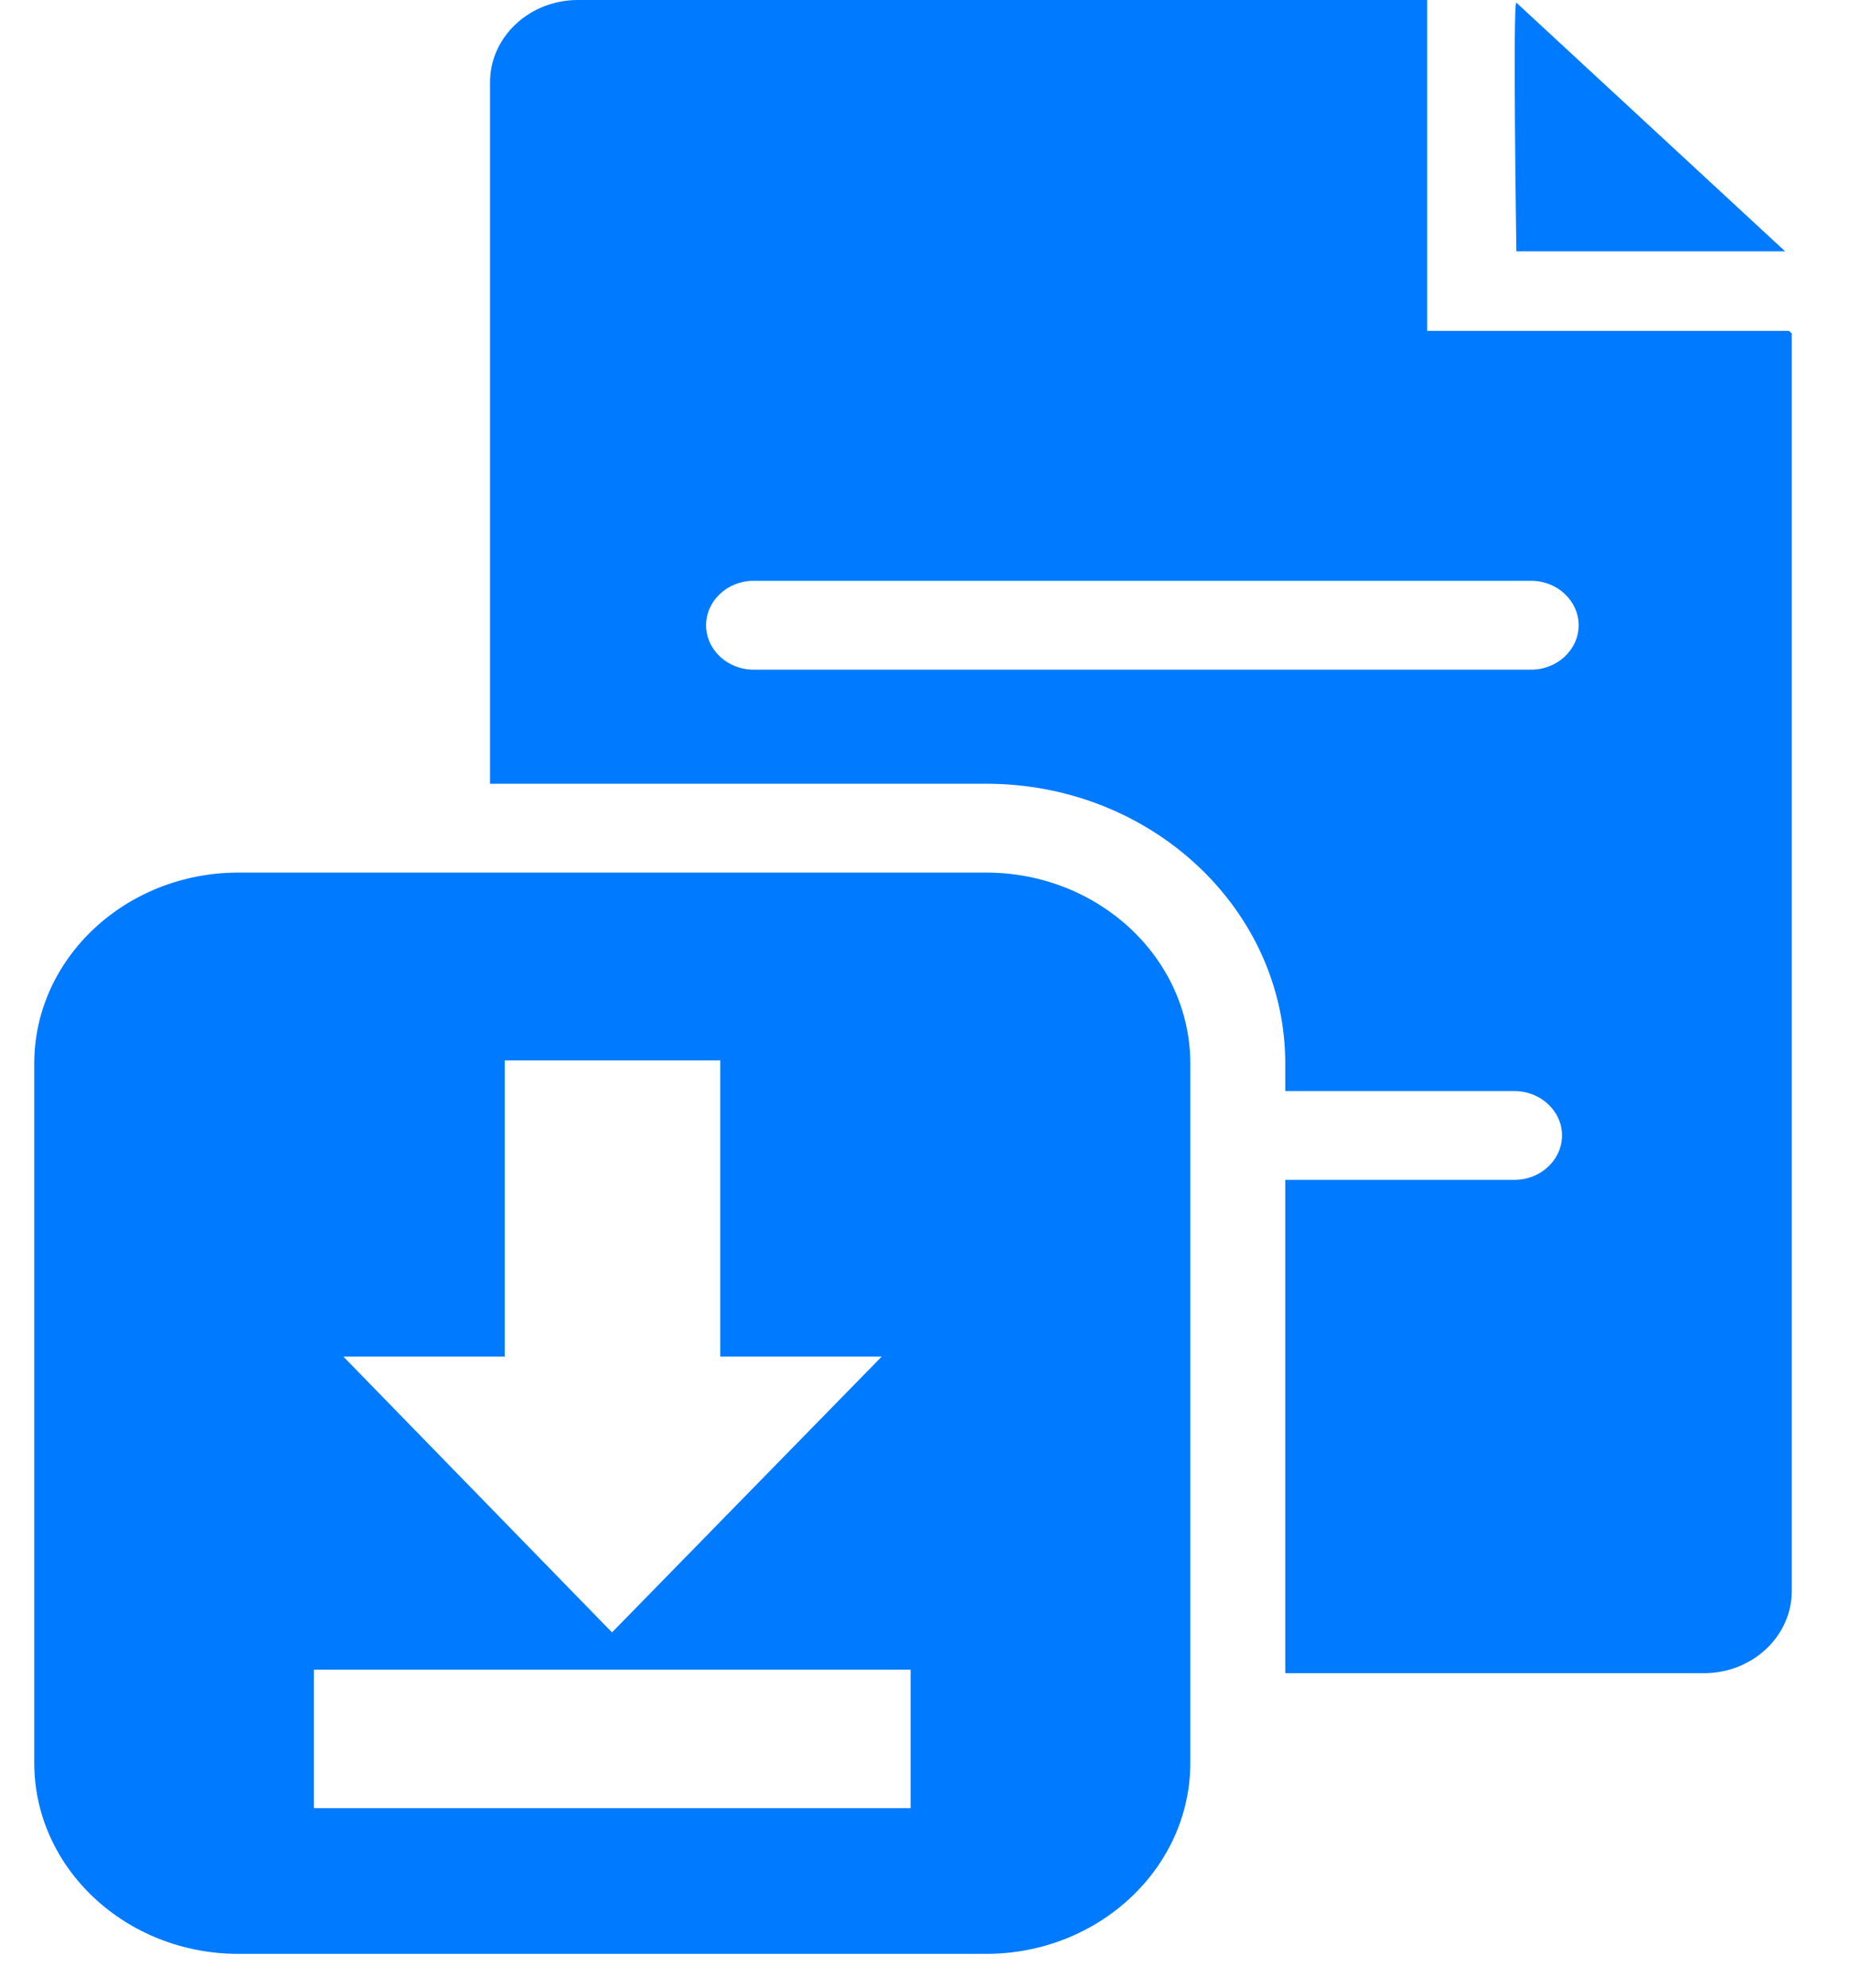 <svg width="27" height="29" viewBox="0 0 27 29" fill="none" xmlns="http://www.w3.org/2000/svg">
<g id="E-Statements">
<g id="Group">
<path id="Vector" d="M20.829 0H8.434C7.727 0 7.152 0.538 7.152 1.198V11.432H14.393C16.804 11.432 18.758 13.265 18.758 15.513V15.915H22.104C22.485 15.915 22.797 16.206 22.797 16.562C22.797 16.919 22.485 17.21 22.104 17.21H18.758V24.406H24.869C25.575 24.406 26.15 23.869 26.15 23.208V4.864L26.109 4.826H20.829V0ZM22.347 8.472C22.728 8.472 23.04 8.764 23.04 9.12C23.04 9.476 22.728 9.768 22.347 9.768H10.997C10.616 9.768 10.305 9.476 10.305 9.12C10.305 8.764 10.616 8.472 10.997 8.472H22.347Z" fill="#007AFF"/>
<path id="Vector_2" d="M14.392 12.728H3.479C1.837 12.728 0.5 13.978 0.5 15.513V25.715C0.5 27.25 1.837 28.5 3.479 28.5H14.392C16.034 28.5 17.372 27.25 17.372 25.715V15.513C17.372 13.978 16.034 12.728 14.392 12.728ZM7.366 19.788V15.468H10.512V19.788H12.868L8.932 23.811L5.011 19.788H7.366ZM13.29 26.375H4.581V24.355H13.29V26.375Z" fill="#007AFF"/>
</g>
<path id="Vector_3" d="M26.053 3.666L22.131 0.039C22.076 -0.013 22.131 3.666 22.131 3.666H26.053Z" fill="#007AFF"/>
</g>
</svg>
